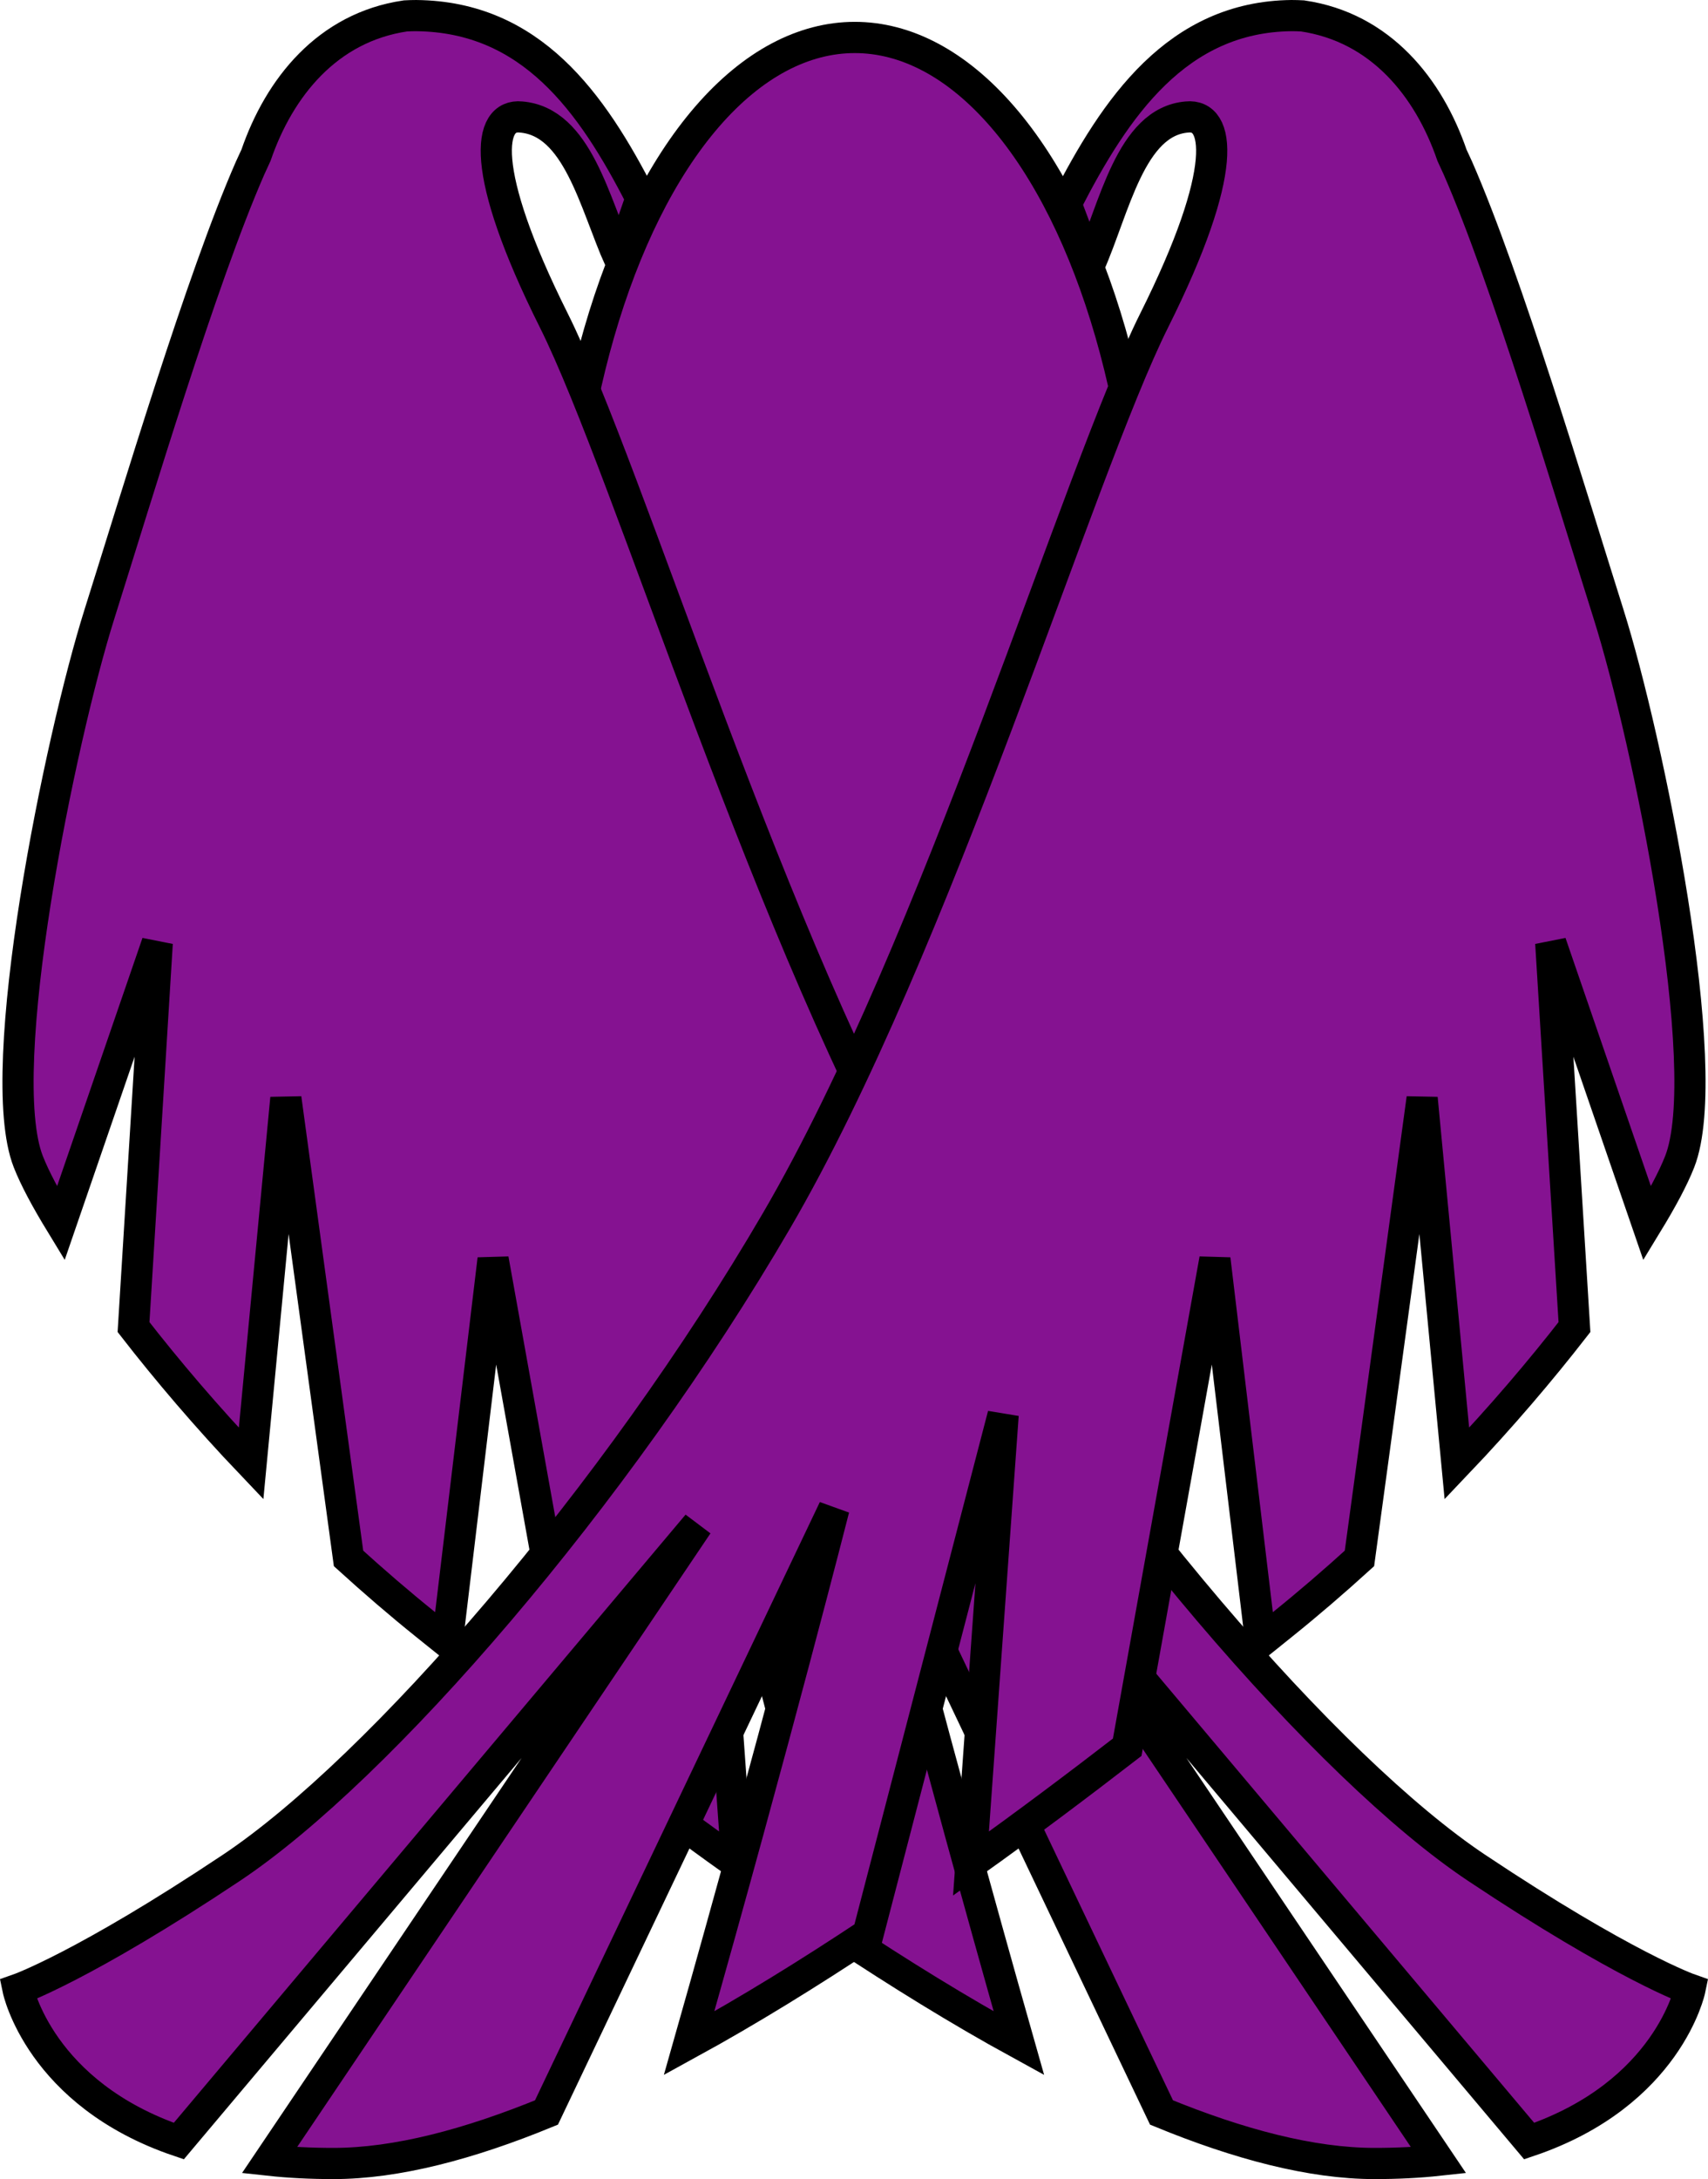 <?xml version="1.0" encoding="UTF-8" standalone="no"?>
<!-- Created with Inkscape (http://www.inkscape.org/) -->

<svg
   width="164.331"
   height="209.563"
   id="svg4620"
   version="1.1"
   inkscape:version="1.1.2 (0a00cf5339, 2022-02-04)"
   sodipodi:docname="item244.svg"
   xmlns:inkscape="http://www.inkscape.org/namespaces/inkscape"
   xmlns:sodipodi="http://sodipodi.sourceforge.net/DTD/sodipodi-0.dtd"
   xmlns="http://www.w3.org/2000/svg"
   xmlns:svg="http://www.w3.org/2000/svg"
   xmlns:rdf="http://www.w3.org/1999/02/22-rdf-syntax-ns#"
   xmlns:cc="http://creativecommons.org/ns#"
   xmlns:dc="http://purl.org/dc/elements/1.1/">
  <defs
     id="defs4622" />
  <sodipodi:namedview
     id="base"
     pagecolor="#ffffff"
     bordercolor="#666666"
     borderopacity="1.0"
     inkscape:pageopacity="0.0"
     inkscape:pageshadow="2"
     inkscape:zoom="0.7"
     inkscape:cx="-32.857143"
     inkscape:cy="104.28571"
     inkscape:document-units="px"
     inkscape:current-layer="layer1"
     showgrid="false"
     inkscape:window-width="1366"
     inkscape:window-height="719"
     inkscape:window-x="0"
     inkscape:window-y="25"
     inkscape:window-maximized="1"
     fit-margin-top="0"
     fit-margin-left="0"
     fit-margin-right="0"
     fit-margin-bottom="0"
     inkscape:pagecheckerboard="0" />
  <g
     inkscape:label="Layer 1"
     inkscape:groupmode="layer"
     id="layer1"
     transform="translate(-75.466,-387.581)">
    <ellipse
       transform="matrix(9.159,0,0,9.159,-1935.674,-3943.853)"
       style="color:#000000;display:inline;overflow:visible;visibility:visible;fill:#851291;fill-opacity:1;fill-rule:nonzero;stroke:#000000;stroke-width:0.328;stroke-miterlimit:4;stroke-dasharray:none;stroke-opacity:1;marker:none;enable-background:accumulate"
       id="path5714"
       cx="228.56"
       cy="479.51"
       rx="3.101"
       ry="6.201" />
    <g
       id="g5174"
       transform="translate(-2.369)">
      <path
         id="path5764"
         d="m 117.9,389.081 c -0.355,-0.004 -0.699,0.015 -1.062,0.031 -7.499,1.101 -12.135,6.881 -14.375,13.406 -0.081,0.197 -0.334,0.698 -0.562,1.219 -4.679,10.673 -10.885,31.459 -14.5,42.906 -3.791,12.006 -10.319,43.81 -6.844,52.656 0.64,1.629 1.722,3.637 3.125,5.938 l 9.281,-26.969 -2.281,36.938 c 3.226,4.148 7.024,8.625 11.312,13.125 l 3.344,-35.125 6.031,44.25 c 2.402,2.181 4.883,4.323 7.438,6.375 0.596,0.479 1.418,1.139 2.062,1.656 l 4.406,-36.812 8.438,46.938 c 4.631,3.571 9.687,7.382 15.031,11.188 l -3.094,-43.156 13,49.938 c 5.675,3.761 11.467,7.349 17.219,10.5 -8.31,-29.251 -13.938,-51.406 -13.938,-51.406 l 27.656,58.062 c 7.432,3.052 14.43,4.906 20.5,4.906 2.206,0 4.255,-0.105 6.156,-0.312 l -41.188,-61.125 49.906,59.281 c 13.391,-4.535 15.469,-14.594 15.469,-14.594 0,0 -6.314,-2.209 -20.531,-11.688 -14.218,-9.478 -36.956,-35.679 -52.438,-62.219 -15.481,-26.539 -29.077,-72.06 -36.344,-86.594 -7.267,-14.534 -6.316,-19.878 -3.156,-19.562 5.447,0.443 7.065,8.253 9.5,13.728 l 2.049,-5.911 c -4.751,-9.303 -10.61,-17.454 -21.612,-17.567 z"
         style="fill:#851291;fill-opacity:1;stroke:#000000;stroke-width:3;stroke-linecap:butt;stroke-linejoin:miter;stroke-miterlimit:4;stroke-dasharray:none;stroke-opacity:1"
         inkscape:connector-curvature="0"
         sodipodi:nodetypes="cccsssccccccscccccccccsccccssscccc" />
      <path
         inkscape:connector-curvature="0"
         style="fill:#851291;fill-opacity:1;stroke:#000000;stroke-width:3;stroke-linecap:butt;stroke-linejoin:miter;stroke-miterlimit:4;stroke-dasharray:none;stroke-opacity:1"
         d="m 202.1,389.081 c 0.355,-0.004 0.699,0.015 1.062,0.031 7.499,1.101 12.135,6.881 14.375,13.406 0.081,0.197 0.334,0.698 0.562,1.219 4.679,10.673 10.885,31.459 14.5,42.906 3.791,12.006 10.319,43.81 6.844,52.656 -0.64,1.629 -1.722,3.637 -3.125,5.938 l -9.281,-26.969 2.281,36.938 c -3.226,4.148 -7.024,8.625 -11.312,13.125 l -3.344,-35.125 -6.031,44.25 c -2.402,2.181 -4.883,4.323 -7.438,6.375 -0.596,0.479 -1.418,1.139 -2.062,1.656 l -4.406,-36.812 -8.438,46.938 c -4.631,3.571 -9.687,7.382 -15.031,11.188 l 3.094,-43.156 -13,49.938 c -5.675,3.761 -11.467,7.349 -17.219,10.5 8.31,-29.251 13.938,-51.406 13.938,-51.406 l -27.656,58.062 c -7.432,3.052 -14.43,4.906 -20.5,4.906 -2.206,0 -4.255,-0.105 -6.156,-0.312 l 41.188,-61.125 -49.906,59.281 c -13.391,-4.535 -15.469,-14.594 -15.469,-14.594 0,0 6.314,-2.209 20.531,-11.688 14.218,-9.478 36.956,-35.679 52.438,-62.219 15.481,-26.539 29.077,-72.06 36.344,-86.594 7.267,-14.534 6.316,-19.878 3.156,-19.562 -5.447,0.443 -6.976,8.789 -9.411,14.263 l -2.228,-5.911 c 4.751,-9.303 10.699,-17.99 21.701,-18.103 z"
         id="path5821"
         sodipodi:nodetypes="cccsssccccccscccccccccsccccssscccc" />
    </g>
  </g>
</svg>
